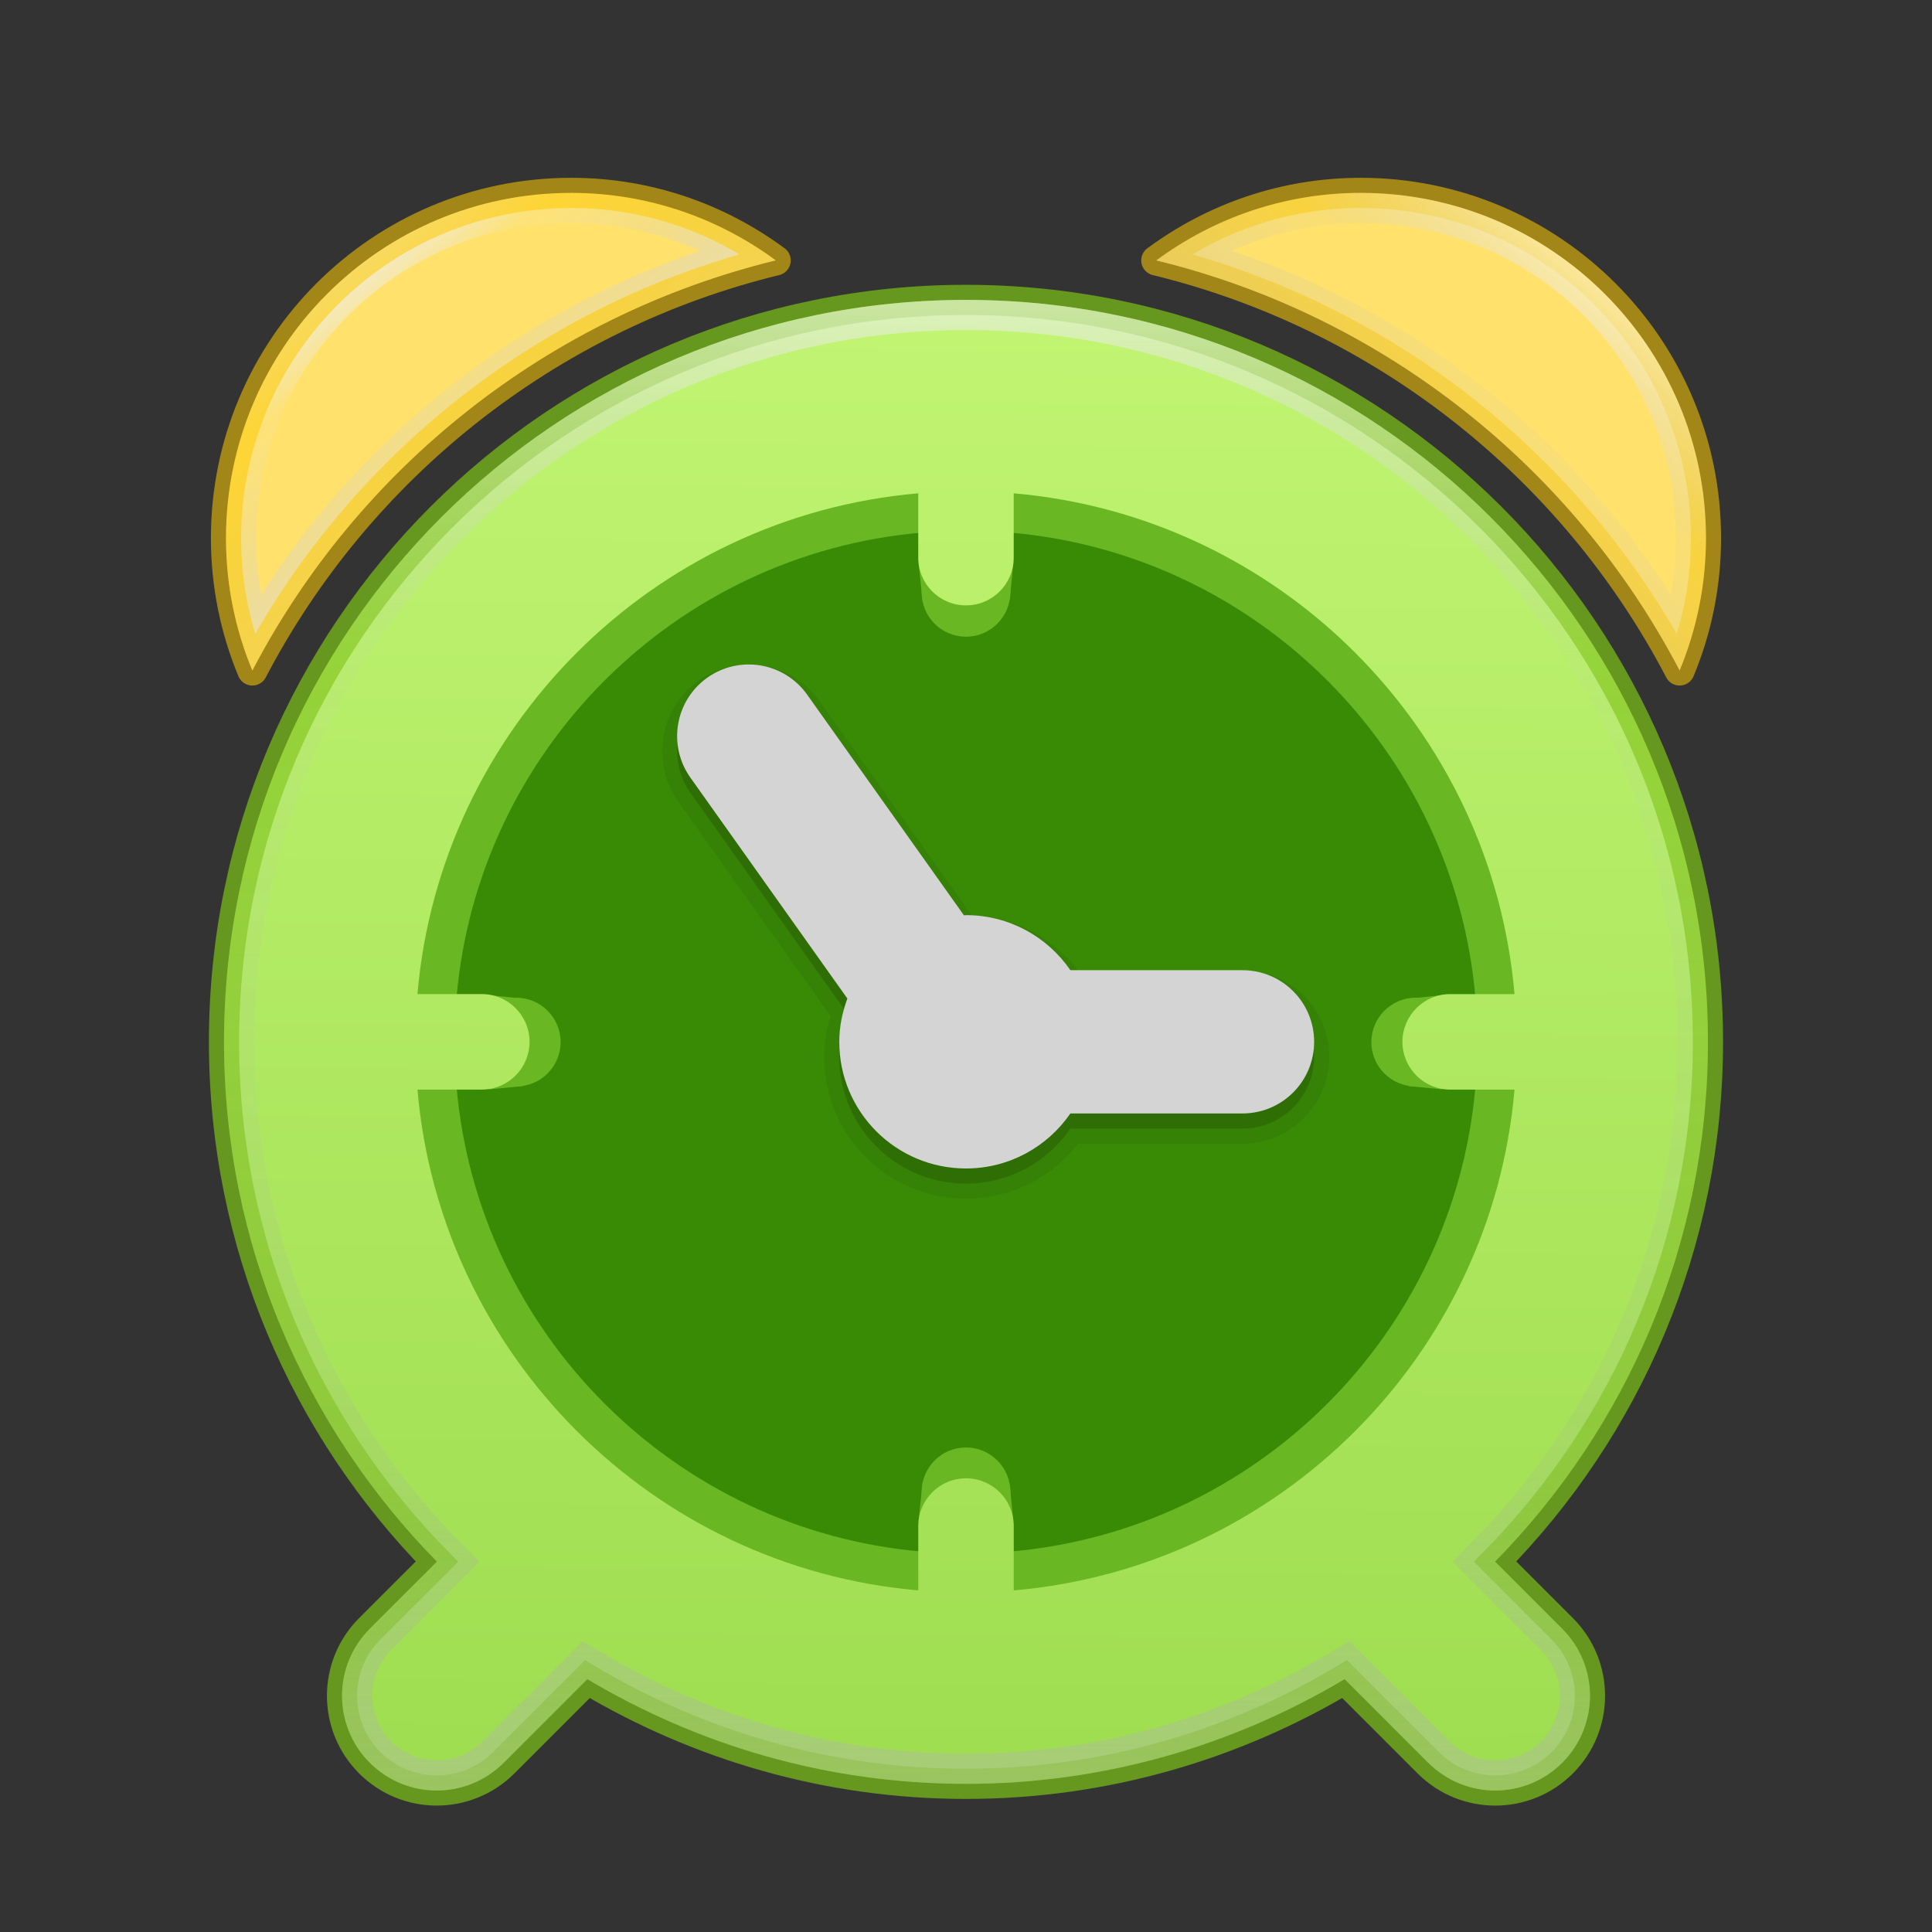 <?xml version="1.0" encoding="UTF-8" standalone="no"?>
<svg
   xmlns:dc="http://purl.org/dc/elements/1.1/"
   xmlns:cc="http://creativecommons.org/ns#"
   xmlns:rdf="http://www.w3.org/1999/02/22-rdf-syntax-ns#"
   xmlns:svg="http://www.w3.org/2000/svg"
   xmlns="http://www.w3.org/2000/svg"
   xmlns:xlink="http://www.w3.org/1999/xlink"
   xmlns:sodipodi="http://sodipodi.sourceforge.net/DTD/sodipodi-0.dtd"
   xmlns:inkscape="http://www.inkscape.org/namespaces/inkscape"
   version="1.1"
   width="64"
   height="64"
   id="svg5157"
   inkscape:version="0.92.4 5da689c313, 2019-01-14"
   sodipodi:docname="com.github.parnold-x.timer.svg">
  <rect width="100%" height="100%" fill="#333333" stroke="none"/>
  <sodipodi:namedview
     pagecolor="#ffffff"
     bordercolor="#9bdb4d"
     borderopacity="1"
     objecttolerance="10"
     gridtolerance="10"
     guidetolerance="10"
     inkscape:pageopacity="0"
     inkscape:pageshadow="2"
     inkscape:window-width="2560"
     inkscape:window-height="1386"
     id="namedview29"
     showgrid="false"
     inkscape:zoom="6.0313499"
     inkscape:cx="-3.7347244"
     inkscape:cy="15.524917"
     inkscape:window-x="0"
     inkscape:window-y="28"
     inkscape:window-maximized="1"
     inkscape:current-layer="layer1"
     showguides="false"
     inkscape:object-paths="true"
     inkscape:snap-page="true"
     inkscape:snap-grids="false">
    <inkscape:grid
       type="xygrid"
       id="grid4201"
       originx="0"
       snapvisiblegridlinesonly="true"
       visible="true"
       enabled="true"
       originy="0"
       spacingx="1" />
  </sodipodi:namedview>
  <defs
     id="defs5159">
    <linearGradient
       id="linearGradient991"
       inkscape:collect="always">
      <stop
         id="stop983"
         offset="0"
         style="stop-color:#b6b6b6;stop-opacity:0.634" />
      <stop
         style="stop-color:#dbdbdb;stop-opacity:0.589"
         offset="0.113"
         id="stop1018" />
      <stop
         style="stop-color:#d3d3d3;stop-opacity:0.227"
         offset="0.464"
         id="stop985" />
      <stop
         style="stop-color:#ebebeb;stop-opacity:0.102"
         offset="0.738"
         id="stop987" />
      <stop
         id="stop989"
         offset="1"
         style="stop-color:#f0f0f0;stop-opacity:0.903" />
    </linearGradient>
    <linearGradient
       id="linearGradient955"
       inkscape:collect="always">
      <stop
         id="stop947"
         offset="0"
         style="stop-color:#b6b6b6;stop-opacity:0.634" />
      <stop
         style="stop-color:#c9c9c9;stop-opacity:0.227"
         offset="0.477"
         id="stop949" />
      <stop
         style="stop-color:#c5c5c5;stop-opacity:0.177"
         offset="0.551"
         id="stop951" />
      <stop
         id="stop953"
         offset="1"
         style="stop-color:#f6f6f6;stop-opacity:0.954" />
    </linearGradient>
    <linearGradient
       inkscape:collect="always"
       id="linearGradient903">
      <stop
         style="stop-color:#b6b6b6;stop-opacity:0.634"
         offset="0"
         id="stop899" />
      <stop
         id="stop909"
         offset="0.227"
         style="stop-color:#a3a3a3;stop-opacity:0.229" />
      <stop
         id="stop907"
         offset="0.764"
         style="stop-color:#c5c5c5;stop-opacity:0.103" />
      <stop
         style="stop-color:#f0f0f0;stop-opacity:0.878"
         offset="1"
         id="stop901" />
    </linearGradient>
    <linearGradient
       id="linearGradient3820-7-2-8-6">
      <stop
         id="stop3822-2-6-5-0"
         style="stop-color:#3d3d3d;stop-opacity:1"
         offset="0" />
      <stop
         id="stop3864-8-7-4-1"
         style="stop-color:#686868;stop-opacity:0.498"
         offset="0.5" />
      <stop
         id="stop3824-1-2-6-7"
         style="stop-color:#686868;stop-opacity:0"
         offset="1" />
    </linearGradient>
    <linearGradient
       id="linearGradient4806">
      <stop
         offset="0"
         style="stop-color:#ffffff;stop-opacity:1"
         id="stop4808" />
      <stop
         offset="0.424"
         style="stop-color:#ffffff;stop-opacity:0.235"
         id="stop4810" />
      <stop
         offset="0.821"
         style="stop-color:#ffffff;stop-opacity:0.157"
         id="stop4812" />
      <stop
         offset="1"
         style="stop-color:#ffffff;stop-opacity:0.392"
         id="stop4814" />
    </linearGradient>
    <linearGradient
       xlink:href="#linearGradient4806"
       id="linearGradient3118"
       gradientUnits="userSpaceOnUse"
       gradientTransform="matrix(4.164,0,0,4.164,-236.033,-50.036)"
       x1="71.204"
       y1="15.369"
       x2="71.204"
       y2="40.496" />
    <radialGradient
       xlink:href="#linearGradient3820-7-2-8-6"
       id="radialGradient3163"
       gradientUnits="userSpaceOnUse"
       gradientTransform="matrix(0.687,0,0,0.215,-4.022,68.573)"
       cx="99.157"
       cy="186.171"
       fx="99.157"
       fy="186.171"
       r="62.769" />
    <radialGradient
       cx="7.461"
       cy="9.957"
       r="12.672"
       fx="6.93"
       fy="9.957"
       id="radialGradient5521-1"
       xlink:href="#linearGradient2867-449-88-871-390-598-476-591-434-148-57-177-3-8-8-9"
       gradientUnits="userSpaceOnUse"
       gradientTransform="matrix(0,46.862,-92.32,0,985.849,-380.506)" />
    <linearGradient
       id="linearGradient2867-449-88-871-390-598-476-591-434-148-57-177-3-8-8-9">
      <stop
         offset="0"
         style="stop-color:#9bdb4d;stop-opacity:1"
         id="stop3750-8-9-0" />
      <stop
         offset="1"
         style="stop-color:#d1ff82;stop-opacity:1"
         id="stop3756-9-3-05" />
    </linearGradient>
    <linearGradient
       xlink:href="#linearGradient4806"
       id="linearGradient3118-3"
       gradientUnits="userSpaceOnUse"
       gradientTransform="matrix(4.164,0,0,4.164,-43.448,-61.109)"
       x1="71.204"
       y1="15.369"
       x2="71.204"
       y2="40.496" />
    <radialGradient
       cx="7.461"
       cy="9.957"
       r="12.672"
       fx="6.93"
       fy="9.957"
       id="radialGradient5521-1-5"
       xlink:href="#linearGradient2867-449-88-871-390-598-476-591-434-148-57-177-3-8-8-9"
       gradientUnits="userSpaceOnUse"
       gradientTransform="matrix(0,46.862,-92.32,0,1178.434,-391.579)" />
    <radialGradient
       xlink:href="#linearGradient3820-7-2-8-6"
       id="radialGradient3163-2"
       gradientUnits="userSpaceOnUse"
       gradientTransform="matrix(0.687,0,0,0.215,188.563,57.501)"
       cx="99.157"
       cy="186.171"
       fx="99.157"
       fy="186.171"
       r="62.769" />
    <linearGradient
       inkscape:collect="always"
       xlink:href="#linearGradient2867-449-88-871-390-598-476-591-434-148-57-177-3-8-8-9"
       id="linearGradient893"
       x1="62.842"
       y1="127.497"
       x2="64.033"
       y2="-25.878"
       gradientUnits="userSpaceOnUse" />
    <linearGradient
       inkscape:collect="always"
       xlink:href="#linearGradient903"
       id="linearGradient905"
       x1="64.047"
       y1="119.982"
       x2="64.484"
       y2="19.97"
       gradientUnits="userSpaceOnUse" />
    <clipPath
       clipPathUnits="userSpaceOnUse"
       id="clipPath925">
      <path
         inkscape:connector-curvature="0"
         d="m 99.053,103.461 c 8.715,-8.868 14.104,-21.019 14.104,-34.436 0,-27.149 -22.009,-49.156 -49.158,-49.156 -27.149,0 -49.158,22.005 -49.158,49.156 0,13.419 5.391,25.568 14.106,34.438 l -4.447,4.445 c -2.452,2.452 -2.452,6.425 -0.002,8.877 1.224,1.226 2.833,1.84 4.438,1.84 1.605,0 3.212,-0.614 4.437,-1.838 l 5.542,-5.54 c 7.348,4.377 15.907,6.937 25.083,6.937 9.176,0 17.735,-2.559 25.087,-6.938 l 5.542,5.542 c 1.226,1.224 2.831,1.838 4.437,1.838 1.605,0 3.214,-0.614 4.439,-1.84 2.45,-2.452 2.45,-6.425 -0.002,-8.877 z m -35.055,-5.52 c -1.746,0 -3.161,1.418 -3.161,3.165 v 4.261 C 43.231,103.845 29.178,89.792 27.657,72.187 h 4.262 c 1.747,0 3.165,-1.418 3.165,-3.163 0,-1.746 -1.418,-3.163 -3.165,-3.163 H 27.657 C 29.178,48.257 43.231,34.202 60.837,32.684 v 4.263 c 0,1.747 1.415,3.161 3.161,3.161 1.747,0 3.163,-1.415 3.163,-3.161 v -4.263 c 17.606,1.519 31.657,15.574 33.18,33.178 h -4.263 c -1.747,0 -3.163,1.416 -3.163,3.163 0,1.745 1.416,3.163 3.163,3.163 h 4.263 C 98.82,89.792 84.769,103.845 67.163,105.367 v -4.26 c 0,-1.748 -1.417,-3.167 -3.165,-3.167 z"
         id="path927"
         style="fill:url(#linearGradient929);fill-opacity:1;stroke:#91e317;stroke-width:1;stroke-miterlimit:4;stroke-dasharray:none;stroke-opacity:0.669" />
    </clipPath>
    <linearGradient
       inkscape:collect="always"
       xlink:href="#linearGradient2867-449-88-871-390-598-476-591-434-148-57-177-3-8-8-9"
       id="linearGradient929"
       gradientUnits="userSpaceOnUse"
       x1="62.842"
       y1="127.497"
       x2="64.658"
       y2="18.247" />
    <linearGradient
       inkscape:collect="always"
       xlink:href="#linearGradient955"
       id="linearGradient945"
       x1="91.366"
       y1="32.747"
       x2="104.542"
       y2="18.138"
       gradientUnits="userSpaceOnUse" />
    <clipPath
       clipPathUnits="userSpaceOnUse"
       id="clipPath959">
      <path
         style="fill:#ffe16b;fill-opacity:1;stroke:none;stroke-width:1;stroke-linecap:round;stroke-linejoin:round;stroke-miterlimit:4;stroke-dasharray:none;stroke-opacity:0.549"
         id="path961"
         d="m 111.279,44.419 c 1.122,-2.7 1.746,-5.659 1.746,-8.763 0.002,-12.633 -10.241,-22.876 -22.874,-22.876 -5.076,0 -9.749,1.673 -13.541,4.473 15.07,3.671 27.646,13.729 34.669,27.166 z"
         inkscape:connector-curvature="0" />
    </clipPath>
    <linearGradient
       inkscape:collect="always"
       xlink:href="#linearGradient991"
       id="linearGradient981"
       x1="37.14"
       y1="30.733"
       x2="25.172"
       y2="15.6"
       gradientUnits="userSpaceOnUse" />
    <clipPath
       clipPathUnits="userSpaceOnUse"
       id="clipPath997">
      <path
         style="fill:#ffe16b;fill-opacity:1;stroke-width:0.098"
         id="path999"
         d="m 51.39,17.249 c -3.792,-2.796 -8.469,-4.469 -13.542,-4.469 -12.633,0 -22.876,10.243 -22.876,22.876 0,3.105 0.624,6.064 1.747,8.763 7.023,-13.441 19.599,-23.496 34.671,-27.17 z"
         inkscape:connector-curvature="0" />
    </clipPath>
  </defs>
  <g
     inkscape:groupmode="layer"
     id="layer1"
     inkscape:label="Layer 1"
     transform="translate(0,-64)"
     style="display:none">
    <rect
       style="opacity:0.07;fill:#000000;fill-opacity:1;fill-rule:evenodd;stroke:none;stroke-width:1;stroke-linecap:round;stroke-linejoin:round;stroke-miterlimit:4;stroke-dasharray:none;stroke-dashoffset:0;stroke-opacity:1;paint-order:markers fill stroke"
       id="rect998"
       width="64"
       height="64"
       x="0"
       y="64" />
  </g>
  <g
     inkscape:groupmode="layer"
     id="layer2"
     inkscape:label="Layer 2"
     style="display:none"
     transform="translate(0,-64)">
    <path
       style="fill:url(#radialGradient3163);fill-opacity:1;stroke:none"
       id="path3818-0-5-0"
       d="m 107.212,108.529 a 43.119,13.471 0 1 1 -86.237,0 43.119,13.471 0 1 1 86.237,0 z"
       inkscape:connector-curvature="0" />
    <path
       d="m 64.5,13.998 c -28.692,0 -52,23.308 -52,52 0,28.692 23.308,52 52,52 28.692,0 52,-23.308 52,-52 0,-28.692 -23.308,-52 -52,-52 z"
       id="path2555"
       style="color:#000000;clip-rule:nonzero;display:inline;overflow:visible;visibility:visible;opacity:1;isolation:auto;mix-blend-mode:normal;color-interpolation:sRGB;color-interpolation-filters:linearRGB;solid-color:#000000;solid-opacity:1;fill:url(#radialGradient5521-1);fill-opacity:1;fill-rule:nonzero;stroke:none;stroke-width:1;stroke-linecap:butt;stroke-linejoin:miter;stroke-miterlimit:4;stroke-dasharray:none;stroke-dashoffset:0;stroke-opacity:1;marker:none;color-rendering:auto;image-rendering:auto;shape-rendering:auto;text-rendering:auto;enable-background:accumulate"
       inkscape:connector-curvature="0" />
    <path
       style="color:#000000;clip-rule:nonzero;display:inline;overflow:visible;visibility:visible;opacity:0.4;isolation:auto;mix-blend-mode:normal;color-interpolation:sRGB;color-interpolation-filters:linearRGB;solid-color:#000000;solid-opacity:1;fill:#000000;fill-opacity:0;fill-rule:nonzero;stroke:#206b00;stroke-width:1;stroke-linecap:round;stroke-linejoin:round;stroke-miterlimit:4;stroke-dasharray:none;stroke-dashoffset:0;stroke-opacity:1;marker:none;color-rendering:auto;image-rendering:auto;shape-rendering:auto;text-rendering:auto;enable-background:accumulate"
       id="path2555-7-1"
       d="m 64.5,13.998 c -28.692,0 -52,23.308 -52,52 0,28.692 23.308,52 52,52 28.692,0 52,-23.308 52,-52 0,-28.692 -23.308,-52 -52,-52 z"
       inkscape:connector-curvature="0" />
    <path
       style="color:#000000;display:inline;overflow:visible;visibility:visible;opacity:0.5;fill:none;stroke:url(#linearGradient3118);stroke-width:1;stroke-linecap:round;stroke-linejoin:round;stroke-miterlimit:4;stroke-dasharray:none;stroke-dashoffset:0;stroke-opacity:1;marker:none;enable-background:accumulate"
       id="path3019"
       d="m 115.5,65.998 c 0,28.167 -22.834,51 -51,51 -28.166,0 -51,-22.833 -51,-51 0,-28.167 22.833,-51 51,-51 28.167,0 51,22.833 51,51 z"
       inkscape:connector-curvature="0" />
  </g>
  <g
     inkscape:groupmode="layer"
     id="layer3"
     inkscape:label="Layer 3"
     transform="translate(0,-64)">
    <g
       transform="matrix(0.098,0,0,0.098,31.703,35.205)"
       id="g3-2"
       style="opacity:0.05;fill:#000000;fill-opacity:1" />
    <g
       id="g983"
       transform="matrix(0.5,0,0,0.5,0,64)"
       style="stroke-width:2">
      <circle
         r="44.875"
         cy="70.25"
         cx="62.375"
         id="path1022"
         style="opacity:1;fill:#3a9104;fill-opacity:0.937;fill-rule:evenodd;stroke:none;stroke-width:4;stroke-linecap:round;stroke-linejoin:round;stroke-miterlimit:4;stroke-dasharray:none;stroke-dashoffset:0;stroke-opacity:0.589;paint-order:markers fill stroke" />
      <g
         id="g974"
         style="stroke-width:2">
        <path
           style="fill:#68b723;fill-opacity:1;stroke-width:0.196"
           id="path1024"
           d="m 96.558,101.025 c 8.095,-8.237 13.1,-19.522 13.1,-31.984 0,-25.216 -20.442,-45.656 -45.658,-45.656 -25.216,0 -45.658,20.438 -45.658,45.656 0,12.464 5.007,23.748 13.102,31.986 l -4.13,4.129 c -2.278,2.278 -2.278,5.967 -0.002,8.245 1.137,1.139 2.631,1.709 4.122,1.709 1.491,0 2.984,-0.57 4.121,-1.707 l 5.148,-5.146 c 6.825,4.066 14.775,6.443 23.297,6.443 8.523,0 16.472,-2.377 23.3,-6.444 l 5.147,5.148 c 1.139,1.137 2.63,1.707 4.121,1.707 1.491,0 2.985,-0.57 4.123,-1.709 2.276,-2.278 2.276,-5.967 -0.002,-8.245 z M 63.998,95.898 c -1.622,0 -2.936,1.317 -2.936,2.939 v 3.958 C 44.71,101.382 31.657,88.329 30.245,71.978 h 3.958 c 1.622,0 2.939,-1.317 2.939,-2.938 0,-1.622 -1.317,-2.938 -2.939,-2.938 H 30.245 C 31.657,49.752 44.71,36.697 61.062,35.287 v 3.96 c 0,1.622 1.314,2.936 2.936,2.936 1.622,0 2.938,-1.314 2.938,-2.936 v -3.96 c 16.352,1.41 29.403,14.465 30.817,30.816 h -3.96 c -1.622,0 -2.938,1.316 -2.938,2.938 0,1.621 1.316,2.938 2.938,2.938 h 3.96 C 96.341,88.329 83.29,101.382 66.938,102.795 v -3.956 c 0,-1.624 -1.316,-2.941 -2.939,-2.941 z"
           inkscape:connector-curvature="0" />
        <path
           inkscape:connector-curvature="0"
           id="path946"
           d="m 95.564,72.173 -2.233,-0.217 -0.176,-5.772 2.567,-0.272 z"
           style="fill:#68b723;fill-opacity:1;stroke:none;stroke-width:2px;stroke-linecap:butt;stroke-linejoin:miter;stroke-opacity:1" />
        <path
           style="fill:#68b723;fill-opacity:1;stroke:none;stroke-width:2px;stroke-linecap:butt;stroke-linejoin:miter;stroke-opacity:1"
           d="m 67.119,37.466 -0.217,2.233 -5.772,0.176 -0.272,-2.567 z"
           id="path1031"
           inkscape:connector-curvature="0" />
        <path
           inkscape:connector-curvature="0"
           id="path1033"
           d="M 67.119,100.618 66.902,98.385 61.129,98.209 60.857,100.775 Z"
           style="fill:#68b723;fill-opacity:1;stroke:none;stroke-width:2px;stroke-linecap:butt;stroke-linejoin:miter;stroke-opacity:1" />
        <path
           style="fill:#68b723;fill-opacity:1;stroke:none;stroke-width:2px;stroke-linecap:butt;stroke-linejoin:miter;stroke-opacity:1"
           d="m 32.412,72.173 2.233,-0.217 0.176,-5.772 -2.567,-0.272 z"
           id="path948"
           inkscape:connector-curvature="0" />
      </g>
    </g>
    <g
       id="g996"
       transform="matrix(0.5,0,0,0.5,0,64)"
       style="stroke-width:2">
      <path
         inkscape:connector-curvature="0"
         d="m 70.918,74.769 h 11.402 c 2.62,0 4.745,-2.124 4.745,-4.745 0,-2.62 -2.124,-4.746 -4.745,-4.746 H 70.916 c -1.512,-2.199 -4.042,-3.648 -6.918,-3.648 -0.048,0 -0.087,0.012 -0.133,0.015 L 53.475,47.021 c -1.519,-2.138 -4.481,-2.639 -6.617,-1.121 -2.136,1.52 -2.636,4.481 -1.119,6.617 L 56.14,67.156 c -0.328,0.898 -0.536,1.855 -0.536,2.867 0,4.637 3.756,8.392 8.392,8.392 2.877,0.001 5.408,-1.447 6.921,-3.646 z"
         id="path950"
         style="opacity:0.15;fill:#000000;fill-opacity:1;stroke-width:0.196" />
      <path
         style="opacity:0.07;fill:none;fill-opacity:1;stroke:#000000;stroke-width:2;stroke-miterlimit:4;stroke-dasharray:none;stroke-opacity:1"
         id="path952"
         d="m 70.918,74.769 h 11.402 c 2.62,0 4.745,-2.124 4.745,-4.745 0,-2.62 -2.124,-4.746 -4.745,-4.746 H 70.916 c -1.512,-2.199 -4.042,-3.648 -6.918,-3.648 -0.048,0 -0.087,0.012 -0.133,0.015 L 53.475,47.021 c -1.519,-2.138 -4.481,-2.639 -6.617,-1.121 -2.136,1.52 -2.636,4.481 -1.119,6.617 L 56.14,67.156 c -0.328,0.898 -0.536,1.855 -0.536,2.867 0,4.637 3.756,8.392 8.392,8.392 2.877,0.001 5.408,-1.447 6.921,-3.646 z"
         inkscape:connector-curvature="0" />
      <path
         style="fill:#d4d4d4;fill-opacity:1;stroke-width:0.196"
         id="path7"
         d="m 70.918,73.769 h 11.402 c 2.62,0 4.745,-2.124 4.745,-4.745 0,-2.62 -2.124,-4.746 -4.745,-4.746 H 70.916 c -1.512,-2.199 -4.042,-3.648 -6.918,-3.648 -0.048,0 -0.087,0.012 -0.133,0.015 L 53.475,46.021 c -1.519,-2.138 -4.481,-2.639 -6.617,-1.121 -2.136,1.52 -2.636,4.481 -1.119,6.617 l 10.401,14.638 c -0.328,0.898 -0.536,1.855 -0.536,2.867 0,4.637 3.756,8.392 8.392,8.392 2.877,0.001 5.408,-1.447 6.921,-3.646 z"
         inkscape:connector-curvature="0" />
    </g>
    <g
       id="g967"
       transform="matrix(0.5,0,0,0.5,0,64)"
       style="stroke-width:2">
      <path
         style="fill:url(#linearGradient893);fill-opacity:1;stroke-width:0.196"
         id="path9"
         d="m 99.053,103.461 c 8.715,-8.868 14.104,-21.019 14.104,-34.436 0,-27.149 -22.009,-49.156 -49.158,-49.156 -27.149,0 -49.158,22.005 -49.158,49.156 0,13.419 5.391,25.568 14.106,34.438 l -4.447,4.445 c -2.452,2.452 -2.452,6.425 -0.002,8.877 1.224,1.226 2.833,1.84 4.438,1.84 1.605,0 3.212,-0.614 4.437,-1.838 l 5.542,-5.54 c 7.348,4.377 15.907,6.937 25.083,6.937 9.176,0 17.735,-2.559 25.087,-6.938 l 5.542,5.542 c 1.226,1.224 2.831,1.838 4.437,1.838 1.605,0 3.214,-0.614 4.439,-1.84 2.45,-2.452 2.45,-6.425 -0.002,-8.877 z m -35.055,-5.52 c -1.746,0 -3.161,1.418 -3.161,3.165 v 4.261 C 43.231,103.845 29.178,89.792 27.657,72.187 h 4.262 c 1.747,0 3.165,-1.418 3.165,-3.163 0,-1.746 -1.418,-3.163 -3.165,-3.163 H 27.657 C 29.178,48.257 43.231,34.202 60.837,32.684 v 4.263 c 0,1.747 1.415,3.161 3.161,3.161 1.747,0 3.163,-1.415 3.163,-3.161 v -4.263 c 17.606,1.519 31.657,15.574 33.18,33.178 h -4.263 c -1.747,0 -3.163,1.416 -3.163,3.163 0,1.745 1.416,3.163 3.163,3.163 h 4.263 C 98.82,89.792 84.769,103.845 67.163,105.367 v -4.26 c 0,-1.748 -1.417,-3.167 -3.165,-3.167 z"
         inkscape:connector-curvature="0" />
      <path
         sodipodi:nodetypes="cssscccsccsccsccc"
         inkscape:connector-curvature="0"
         d="m 99.053,103.461 c 8.715,-8.868 14.104,-21.019 14.104,-34.436 0,-27.149 -22.009,-49.156 -49.158,-49.156 -27.149,0 -49.158,22.005 -49.158,49.156 0,13.419 5.391,25.568 14.106,34.438 l -4.447,4.445 c -2.452,2.452 -2.452,6.425 -0.002,8.877 1.224,1.226 2.833,1.84 4.438,1.84 1.605,0 3.212,-0.614 4.437,-1.838 l 5.542,-5.54 c 7.348,4.377 15.907,6.937 25.083,6.937 9.176,0 17.735,-2.559 25.087,-6.938 l 5.542,5.542 c 1.226,1.224 2.831,1.838 4.437,1.838 1.605,0 3.214,-0.614 4.439,-1.84 2.45,-2.452 2.45,-6.425 -0.002,-8.877 z"
         id="path895"
         style="fill:none;fill-opacity:1;stroke:#80c914;stroke-width:2;stroke-miterlimit:4;stroke-dasharray:none;stroke-opacity:0.669" />
      <path
         sodipodi:nodetypes="cssscccsccsccsccc"
         clip-path="url(#clipPath925)"
         style="fill:none;fill-opacity:1;stroke:url(#linearGradient905);stroke-width:4;stroke-miterlimit:4;stroke-dasharray:none;stroke-opacity:0.669"
         id="path897"
         d="m 99.053,103.461 c 8.715,-8.868 14.104,-21.019 14.104,-34.436 0,-27.149 -22.009,-49.156 -49.158,-49.156 -27.149,0 -49.158,22.005 -49.158,49.156 0,13.419 5.391,25.568 14.106,34.438 l -4.447,4.445 c -2.452,2.452 -2.452,6.425 -0.002,8.877 1.224,1.226 2.833,1.84 4.438,1.84 1.605,0 3.212,-0.614 4.437,-1.838 l 5.542,-5.54 c 7.348,4.377 15.907,6.937 25.083,6.937 9.176,0 17.735,-2.559 25.087,-6.938 l 5.542,5.542 c 1.226,1.224 2.831,1.838 4.437,1.838 1.605,0 3.214,-0.614 4.439,-1.84 2.45,-2.452 2.45,-6.425 -0.002,-8.877 z"
         inkscape:connector-curvature="0" />
    </g>
    <g
       id="g957"
       transform="matrix(0.5,0,0,0.5,0,64)"
       style="stroke-width:2">
      <path
         style="fill:#ffe16b;fill-opacity:1;stroke:none;stroke-width:2;stroke-linecap:round;stroke-linejoin:round;stroke-miterlimit:4;stroke-dasharray:none;stroke-opacity:0.549"
         id="path13"
         d="m 111.279,44.419 c 1.122,-2.7 1.746,-5.659 1.746,-8.763 0.002,-12.633 -10.241,-22.876 -22.874,-22.876 -5.076,0 -9.749,1.673 -13.541,4.473 15.07,3.671 27.646,13.729 34.669,27.166 z"
         inkscape:connector-curvature="0" />
      <path
         inkscape:connector-curvature="0"
         d="m 111.279,44.419 c 1.122,-2.7 1.746,-5.659 1.746,-8.763 0.002,-12.633 -10.241,-22.876 -22.874,-22.876 -5.076,0 -9.749,1.673 -13.541,4.473 15.07,3.671 27.646,13.729 34.669,27.166 z"
         id="path933"
         style="fill:none;fill-opacity:1;stroke:#feca00;stroke-width:2;stroke-linecap:round;stroke-linejoin:round;stroke-miterlimit:4;stroke-dasharray:none;stroke-opacity:0.549" />
      <path
         clip-path="url(#clipPath959)"
         inkscape:connector-curvature="0"
         d="m 111.279,44.419 c 1.122,-2.7 1.746,-5.659 1.746,-8.763 0.002,-12.633 -10.241,-22.876 -22.874,-22.876 -5.076,0 -9.749,1.673 -13.541,4.473 15.07,3.671 27.646,13.729 34.669,27.166 z"
         id="path937"
         style="fill:none;fill-opacity:1;stroke:url(#linearGradient945);stroke-width:4;stroke-linecap:round;stroke-linejoin:round;stroke-miterlimit:4;stroke-dasharray:none;stroke-opacity:0.549" />
    </g>
    <g
       id="g962"
       transform="matrix(0.5,0,0,0.5,0,64)"
       style="stroke-width:2">
      <path
         style="fill:#ffe16b;fill-opacity:1;stroke-width:0.196"
         id="path11"
         d="m 51.39,17.249 c -3.792,-2.796 -8.469,-4.469 -13.542,-4.469 -12.633,0 -22.876,10.243 -22.876,22.876 0,3.105 0.624,6.064 1.747,8.763 7.023,-13.441 19.599,-23.496 34.671,-27.17 z"
         inkscape:connector-curvature="0" />
      <path
         clip-path="url(#clipPath997)"
         inkscape:connector-curvature="0"
         d="m 51.39,17.249 c -3.792,-2.796 -8.469,-4.469 -13.542,-4.469 -12.633,0 -22.876,10.243 -22.876,22.876 0,3.105 0.624,6.064 1.747,8.763 7.023,-13.441 19.599,-23.496 34.671,-27.17 z"
         id="path973"
         style="fill:none;fill-opacity:1;stroke:url(#linearGradient981);stroke-width:4;stroke-miterlimit:4;stroke-dasharray:none" />
      <path
         style="fill:none;fill-opacity:1;stroke:#feca00;stroke-width:2;stroke-linecap:round;stroke-linejoin:round;stroke-miterlimit:4;stroke-dasharray:none;stroke-opacity:0.549"
         id="path935"
         d="m 16.72,44.419 c -1.122,-2.7 -1.746,-5.659 -1.746,-8.763 -0.002,-12.633 10.241,-22.876 22.874,-22.876 5.076,0 9.749,1.673 13.541,4.473 -15.07,3.671 -27.646,13.729 -34.669,27.166 z"
         inkscape:connector-curvature="0" />
    </g>
  </g>
</svg>
